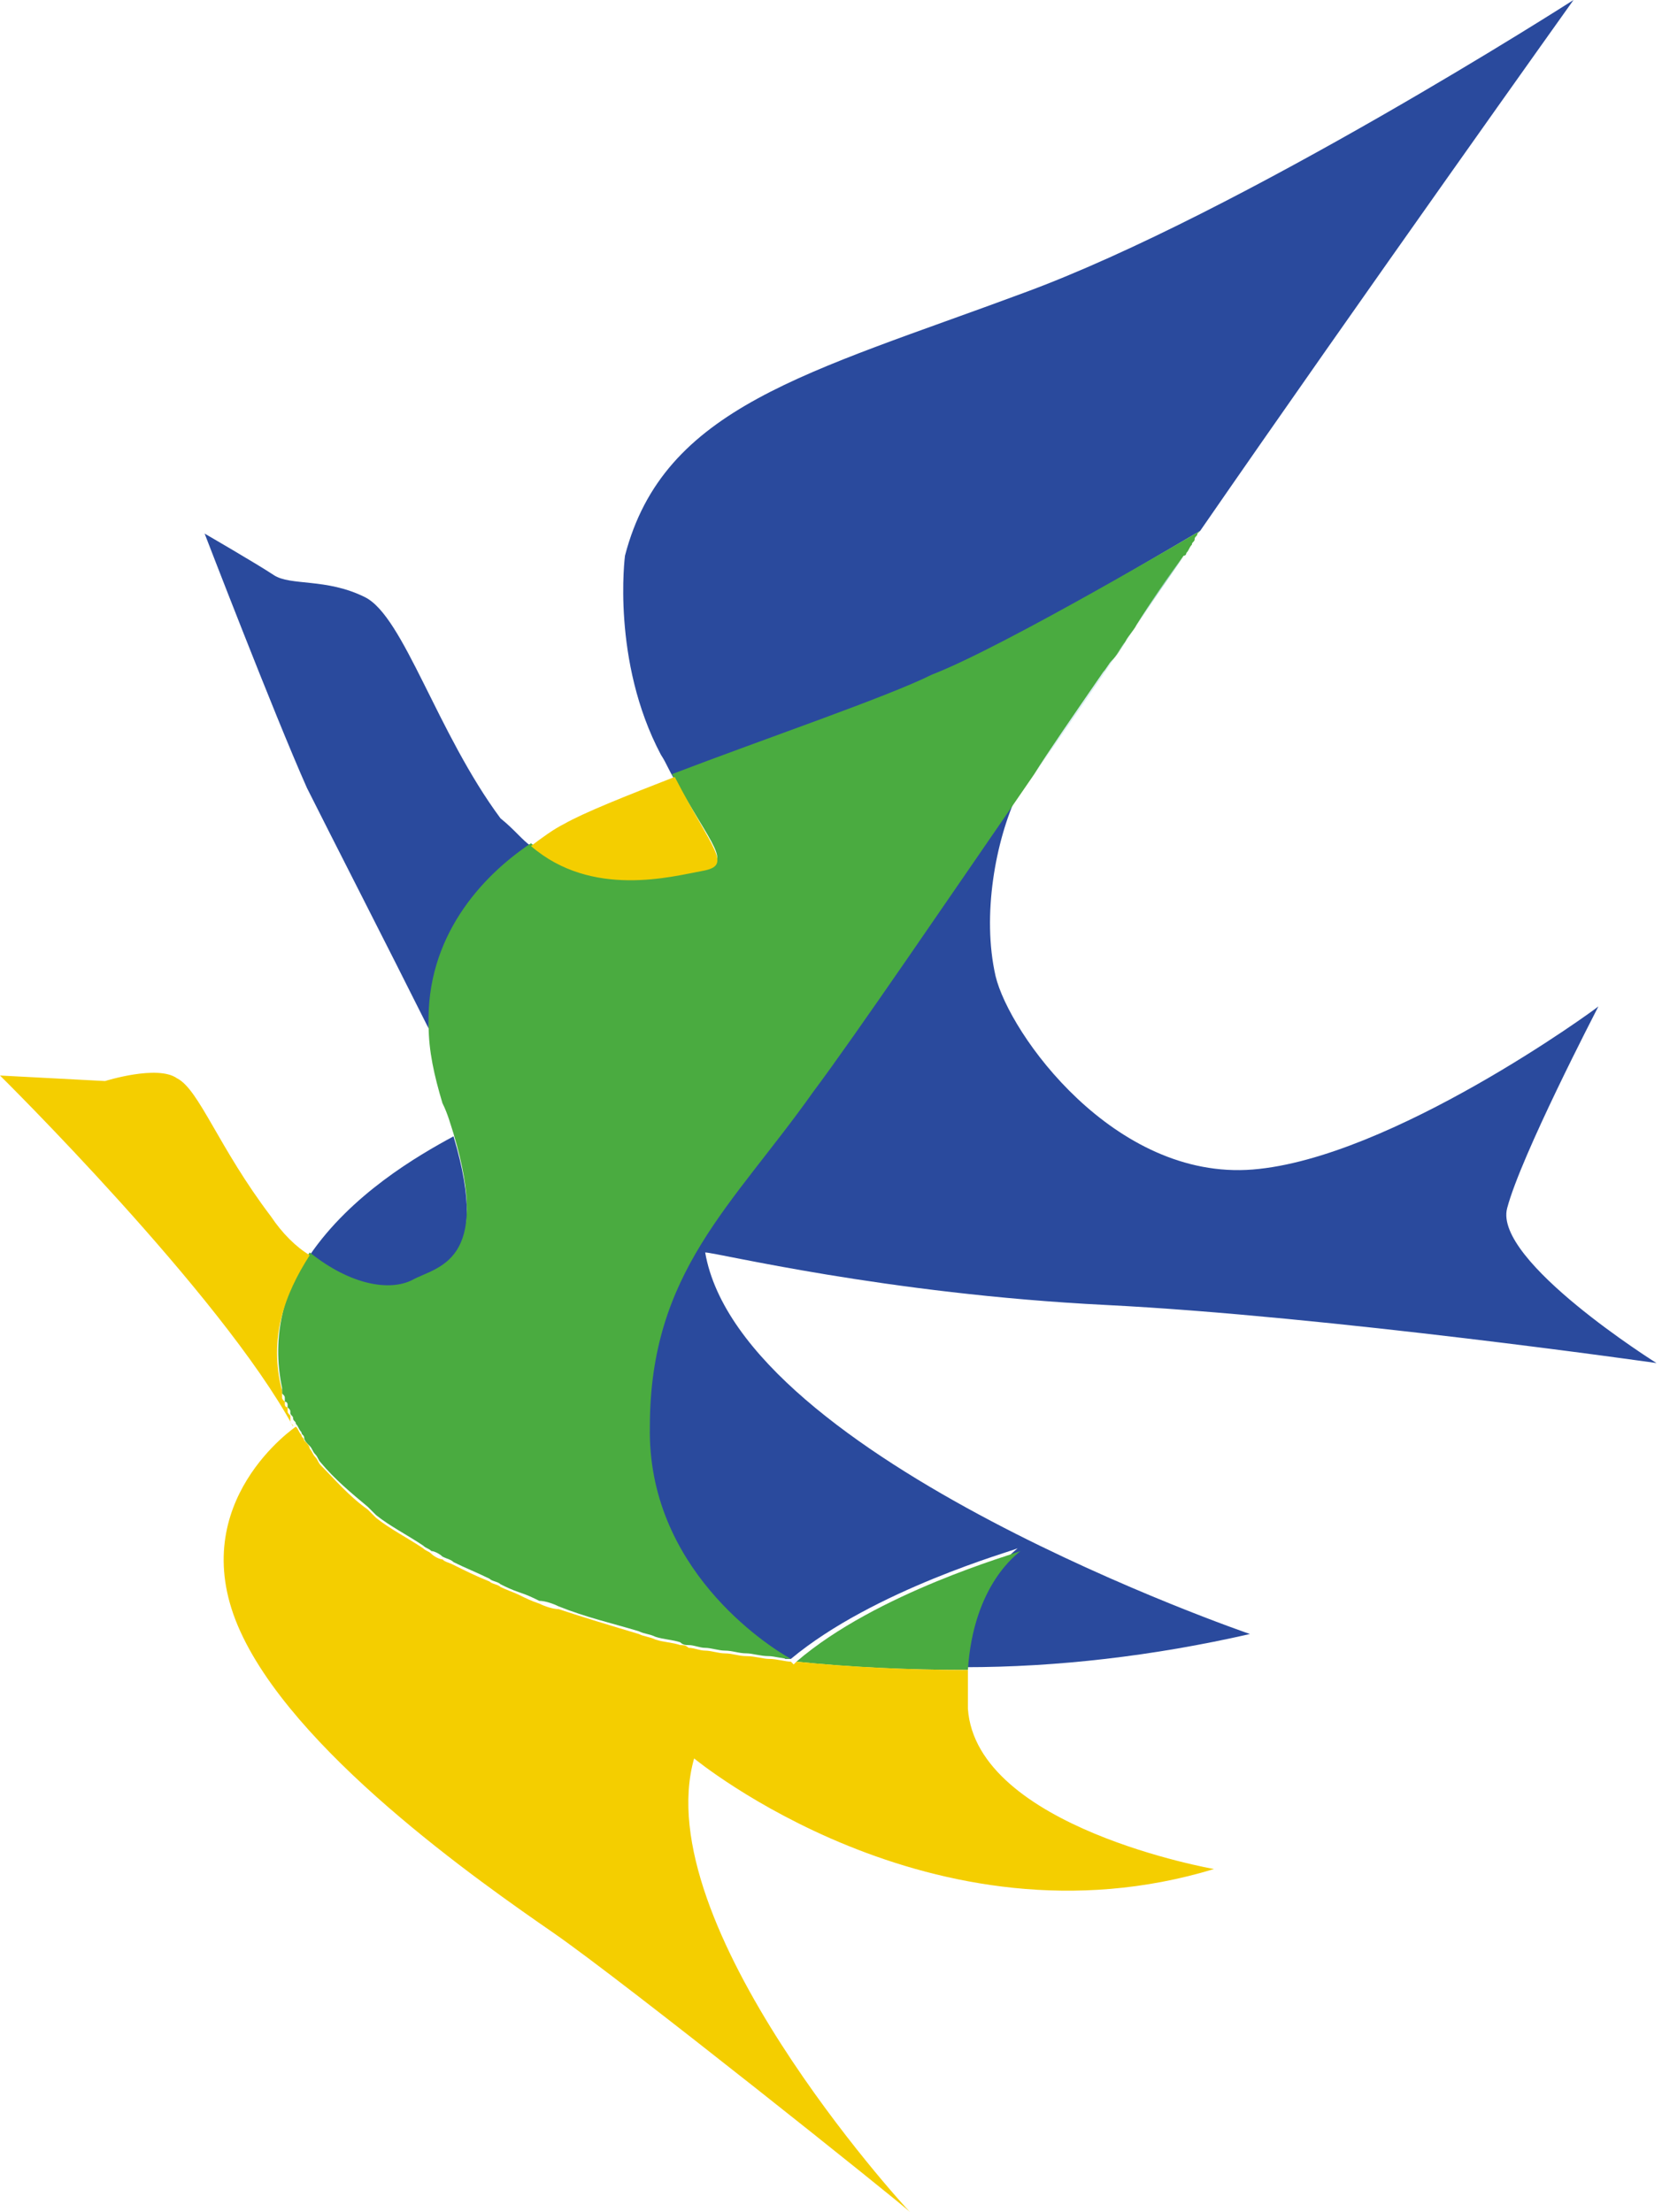 <?xml version="1.0" encoding="utf-8"?>
<!-- Generator: Adobe Illustrator 25.4.1, SVG Export Plug-In . SVG Version: 6.00 Build 0)  -->
<svg version="1.1" id="Layer_1" xmlns="http://www.w3.org/2000/svg" xmlns:xlink="http://www.w3.org/1999/xlink" x="0px" y="0px"
	 viewBox="0 0 60.1 80" style="enable-background:new 0 0 60.1 80;" xml:space="preserve">
<style type="text/css">
	.l8f967f1{fill:#2A4A9D;}
	.y8bc78c1{fill:#4AAB40;}
	.d6ac570b{opacity:0.48;fill:#AED6E2;}
	.z5d1fc07{fill:#F4CE00;}
</style>
<path class="l8f967f1" d="M14.9,46.4c-0.8,0.4-2.2,0.2-3.7-1c1.5-2.2,3.9-3.6,5.2-4.3C17.8,45.8,15.8,46,14.9,46.4z"/>
<path class="l8f967f1" d="M19.2,30.6c-1.7,1.2-3.7,3.4-3.7,6.6c-1.5-3-3.6-7.1-4.4-8.7c-1.2-2.7-3.7-9.2-3.7-9.2s1.9,1.1,2.5,1.5
	c0.6,0.4,1.9,0.1,3.3,0.8c1.4,0.7,2.6,4.9,4.9,8C18.6,30,18.9,30.4,19.2,30.6z"/>
<path class="l8f967f1" d="M56.9,0c0,0-7.7,10.8-13.5,19.2c0,0-7.1,4.2-9.6,5.4c-1.7,0.8-6,2.3-9.4,3.6c-0.2-0.3-0.3-0.6-0.5-0.9
	c-1.8-3.4-1.3-7.2-1.3-7.2c1.4-5.4,6.6-6.6,14.4-9.5C44.9,7.7,56.9,0,56.9,0z"/>
<path class="l8f967f1" d="M45.2,59.1c-3.5,0.8-7,1.2-10.3,1.2c0.2-3.1,1.8-4.2,1.9-4.3c-0.2,0.1-5.2,1.5-8.2,4c-0.1,0-0.1,0-0.2,0
	c-0.8-0.5-5.1-3.4-5.1-8.4c0.1-5.6,3-7.9,5.9-12.1c1.5-2.1,4.9-7,8-11.5c-0.2,0.4-0.4,0.6-0.4,0.7c-0.8,1.7-1.3,4.4-0.8,6.6
	c0.5,2.1,4.3,7.4,9.3,7c5-0.4,12.4-5.8,12.5-5.9c-0.1,0.2-2.8,5.4-3.3,7.3c-0.5,1.9,5.4,5.6,5.4,5.6s-11.9-1.7-19.9-2.1
	c-8-0.4-14.1-1.9-14.5-1.9C26.8,52.8,45.2,59.1,45.2,59.1z"/>
<path class="y8bc78c1" d="M43.4,19.2C43.4,19.2,43.4,19.2,43.4,19.2C43.4,19.2,43.4,19.2,43.4,19.2c-0.1,0.1-0.1,0.1-0.1,0.1
	c0,0.1-0.1,0.1-0.1,0.2c0,0.1-0.1,0.1-0.1,0.2c-0.1,0.1-0.1,0.2-0.2,0.3c0,0,0,0.1-0.1,0.1c-0.6,0.9-1.2,1.7-1.7,2.5
	c-0.1,0.2-0.3,0.4-0.4,0.6c-0.2,0.3-0.3,0.5-0.5,0.7c-0.1,0.1-0.2,0.3-0.3,0.4c-1.1,1.6-2,2.9-2.5,3.7c0,0,0,0,0,0
	c-3.1,4.5-6.5,9.5-8,11.5c-2.9,4.1-5.9,6.5-5.9,12.1c-0.1,5.1,4.2,7.9,5.1,8.4c-0.3,0-0.6-0.1-0.8-0.1c-0.3,0-0.6-0.1-0.8-0.1
	c-0.3,0-0.5-0.1-0.8-0.1c-0.2,0-0.5-0.1-0.7-0.1c-0.2,0-0.4-0.1-0.6-0.1c-0.1,0-0.2,0-0.3-0.1c-0.3-0.1-0.6-0.1-0.9-0.2
	c-0.2-0.1-0.4-0.1-0.6-0.2c-1-0.3-1.9-0.5-2.9-0.9c-0.2-0.1-0.5-0.2-0.7-0.2c-0.2-0.1-0.4-0.2-0.7-0.3c-0.3-0.1-0.5-0.2-0.7-0.3
	c-0.1-0.1-0.3-0.1-0.4-0.2c-0.4-0.2-0.9-0.4-1.3-0.6c-0.1-0.1-0.2-0.1-0.4-0.2c-0.1-0.1-0.3-0.2-0.4-0.2c-0.1-0.1-0.2-0.1-0.3-0.2
	c-0.6-0.4-1.2-0.7-1.7-1.1c-0.1-0.1-0.2-0.2-0.3-0.3c-0.6-0.5-1.2-1-1.7-1.6c-0.1-0.1-0.1-0.2-0.2-0.3c-0.1-0.1-0.1-0.2-0.2-0.3
	c-0.1-0.1-0.2-0.2-0.2-0.3c0-0.1-0.1-0.1-0.1-0.2c-0.1-0.1-0.1-0.2-0.2-0.3c0-0.1-0.1-0.1-0.1-0.2c0-0.1-0.1-0.1-0.1-0.2
	c0-0.1,0-0.1-0.1-0.2c0,0,0-0.1,0-0.1c0,0,0-0.1-0.1-0.1c0,0,0-0.1,0-0.1c0-0.1,0-0.1-0.1-0.2c0-0.1,0-0.1,0-0.2
	c-0.4-1.9,0.1-3.6,1-4.9c1.5,1.2,2.9,1.4,3.7,1c0.9-0.5,2.9-0.6,1.5-5.3c-0.1-0.3-0.2-0.7-0.4-1.1c-0.3-1-0.5-1.9-0.5-2.8
	c-0.1-3.2,1.9-5.4,3.7-6.6c2.2,1.8,5.1,1.1,6.2,0.9c1.1-0.2,0.4-0.7-1.1-3.4c3.4-1.3,7.8-2.8,9.4-3.6C36.3,23.4,43.4,19.2,43.4,19.2
	z"/>
<path class="d6ac570b" d="M42.8,20.1c-0.6,0.9-1.2,1.7-1.7,2.5C41.6,21.8,42.2,20.9,42.8,20.1z"/>
<path class="z5d1fc07" d="M25.4,31.5c-1.1,0.2-4,1-6.2-0.9c0.4-0.3,0.8-0.6,1.2-0.8c0.7-0.4,2.2-1,4-1.7C25.8,30.8,26.5,31.3,25.4,31.5z"
	/>
<path class="d6ac570b" d="M42.9,20c-1,1.4-3.1,4.6-5.5,8c0.5-0.8,1.4-2.1,2.5-3.7c0.1-0.1,0.2-0.3,0.3-0.4c0.2-0.2,0.3-0.5,0.5-0.7
	c0.1-0.2,0.3-0.4,0.4-0.6C41.6,21.8,42.2,20.9,42.9,20C42.8,20,42.9,20,42.9,20z"/>
<path class="y8bc78c1" d="M36.9,56.1c-0.1,0.1-1.7,1.2-1.9,4.3c-2.2,0-4.3-0.1-6.2-0.3C31.7,57.6,36.7,56.2,36.9,56.1z"/>
<path class="z5d1fc07" d="M10.5,51.4c0,0.1,0.1,0.1,0.1,0.2C8,46.8,0,38.9,0,38.9l3.8,0.2c0,0,1.9-0.6,2.6-0.1c0.8,0.4,1.5,2.5,3.4,5
	c0.4,0.6,0.9,1.1,1.4,1.4c-0.9,1.4-1.5,3-1,4.9c0,0.1,0,0.1,0,0.2c0,0.1,0,0.1,0.1,0.2c0,0,0,0.1,0,0.1c0,0,0,0.1,0.1,0.1
	c0,0,0,0.1,0,0.1c0,0.1,0,0.1,0.1,0.2C10.5,51.3,10.5,51.4,10.5,51.4z"/>
<path class="z5d1fc07" d="M25.1,63.6c-1.7,6,7.5,16.1,7.8,16.4c-0.3-0.3-10.3-8.3-12.9-10.1c-2.6-1.8-9.5-6.6-11.4-11.1
	c-1.9-4.5,2.1-7.2,2.1-7.2c0.1,0.1,0.1,0.2,0.2,0.3c0,0.1,0.1,0.1,0.1,0.2c0.1,0.1,0.2,0.2,0.2,0.3c0.1,0.1,0.1,0.2,0.2,0.3
	c0.1,0.1,0.1,0.2,0.2,0.3c0.5,0.5,1,1.1,1.7,1.6c0.1,0.1,0.2,0.2,0.3,0.3c0.5,0.4,1.1,0.7,1.7,1.1c0.1,0.1,0.2,0.1,0.3,0.2
	c0.1,0.1,0.3,0.2,0.4,0.2c0.1,0.1,0.2,0.1,0.4,0.2c0.4,0.2,0.8,0.4,1.3,0.6c0.1,0.1,0.3,0.1,0.4,0.2c0.2,0.1,0.5,0.2,0.7,0.3
	c0.2,0.1,0.4,0.2,0.7,0.3c0.2,0.1,0.5,0.2,0.7,0.2c0.9,0.3,1.9,0.6,2.9,0.9c0.2,0.1,0.4,0.1,0.6,0.2c0.3,0.1,0.6,0.1,0.9,0.2
	c0.1,0,0.2,0,0.3,0.1c0.2,0,0.4,0.1,0.6,0.1c0.2,0,0.5,0.1,0.7,0.1c0.3,0,0.5,0.1,0.8,0.1c0.3,0,0.6,0.1,0.8,0.1
	c0.3,0,0.6,0.1,0.8,0.1c0.1,0.1,0.1,0.1,0.1,0.1c0,0,0,0,0.1-0.1c2,0.2,4.1,0.3,6.2,0.3c0,0.4,0,0.9,0,1.4c0.3,4.3,8.9,5.8,8.9,5.8
	C33.7,70.7,25.1,63.6,25.1,63.6z"/>
</svg>
